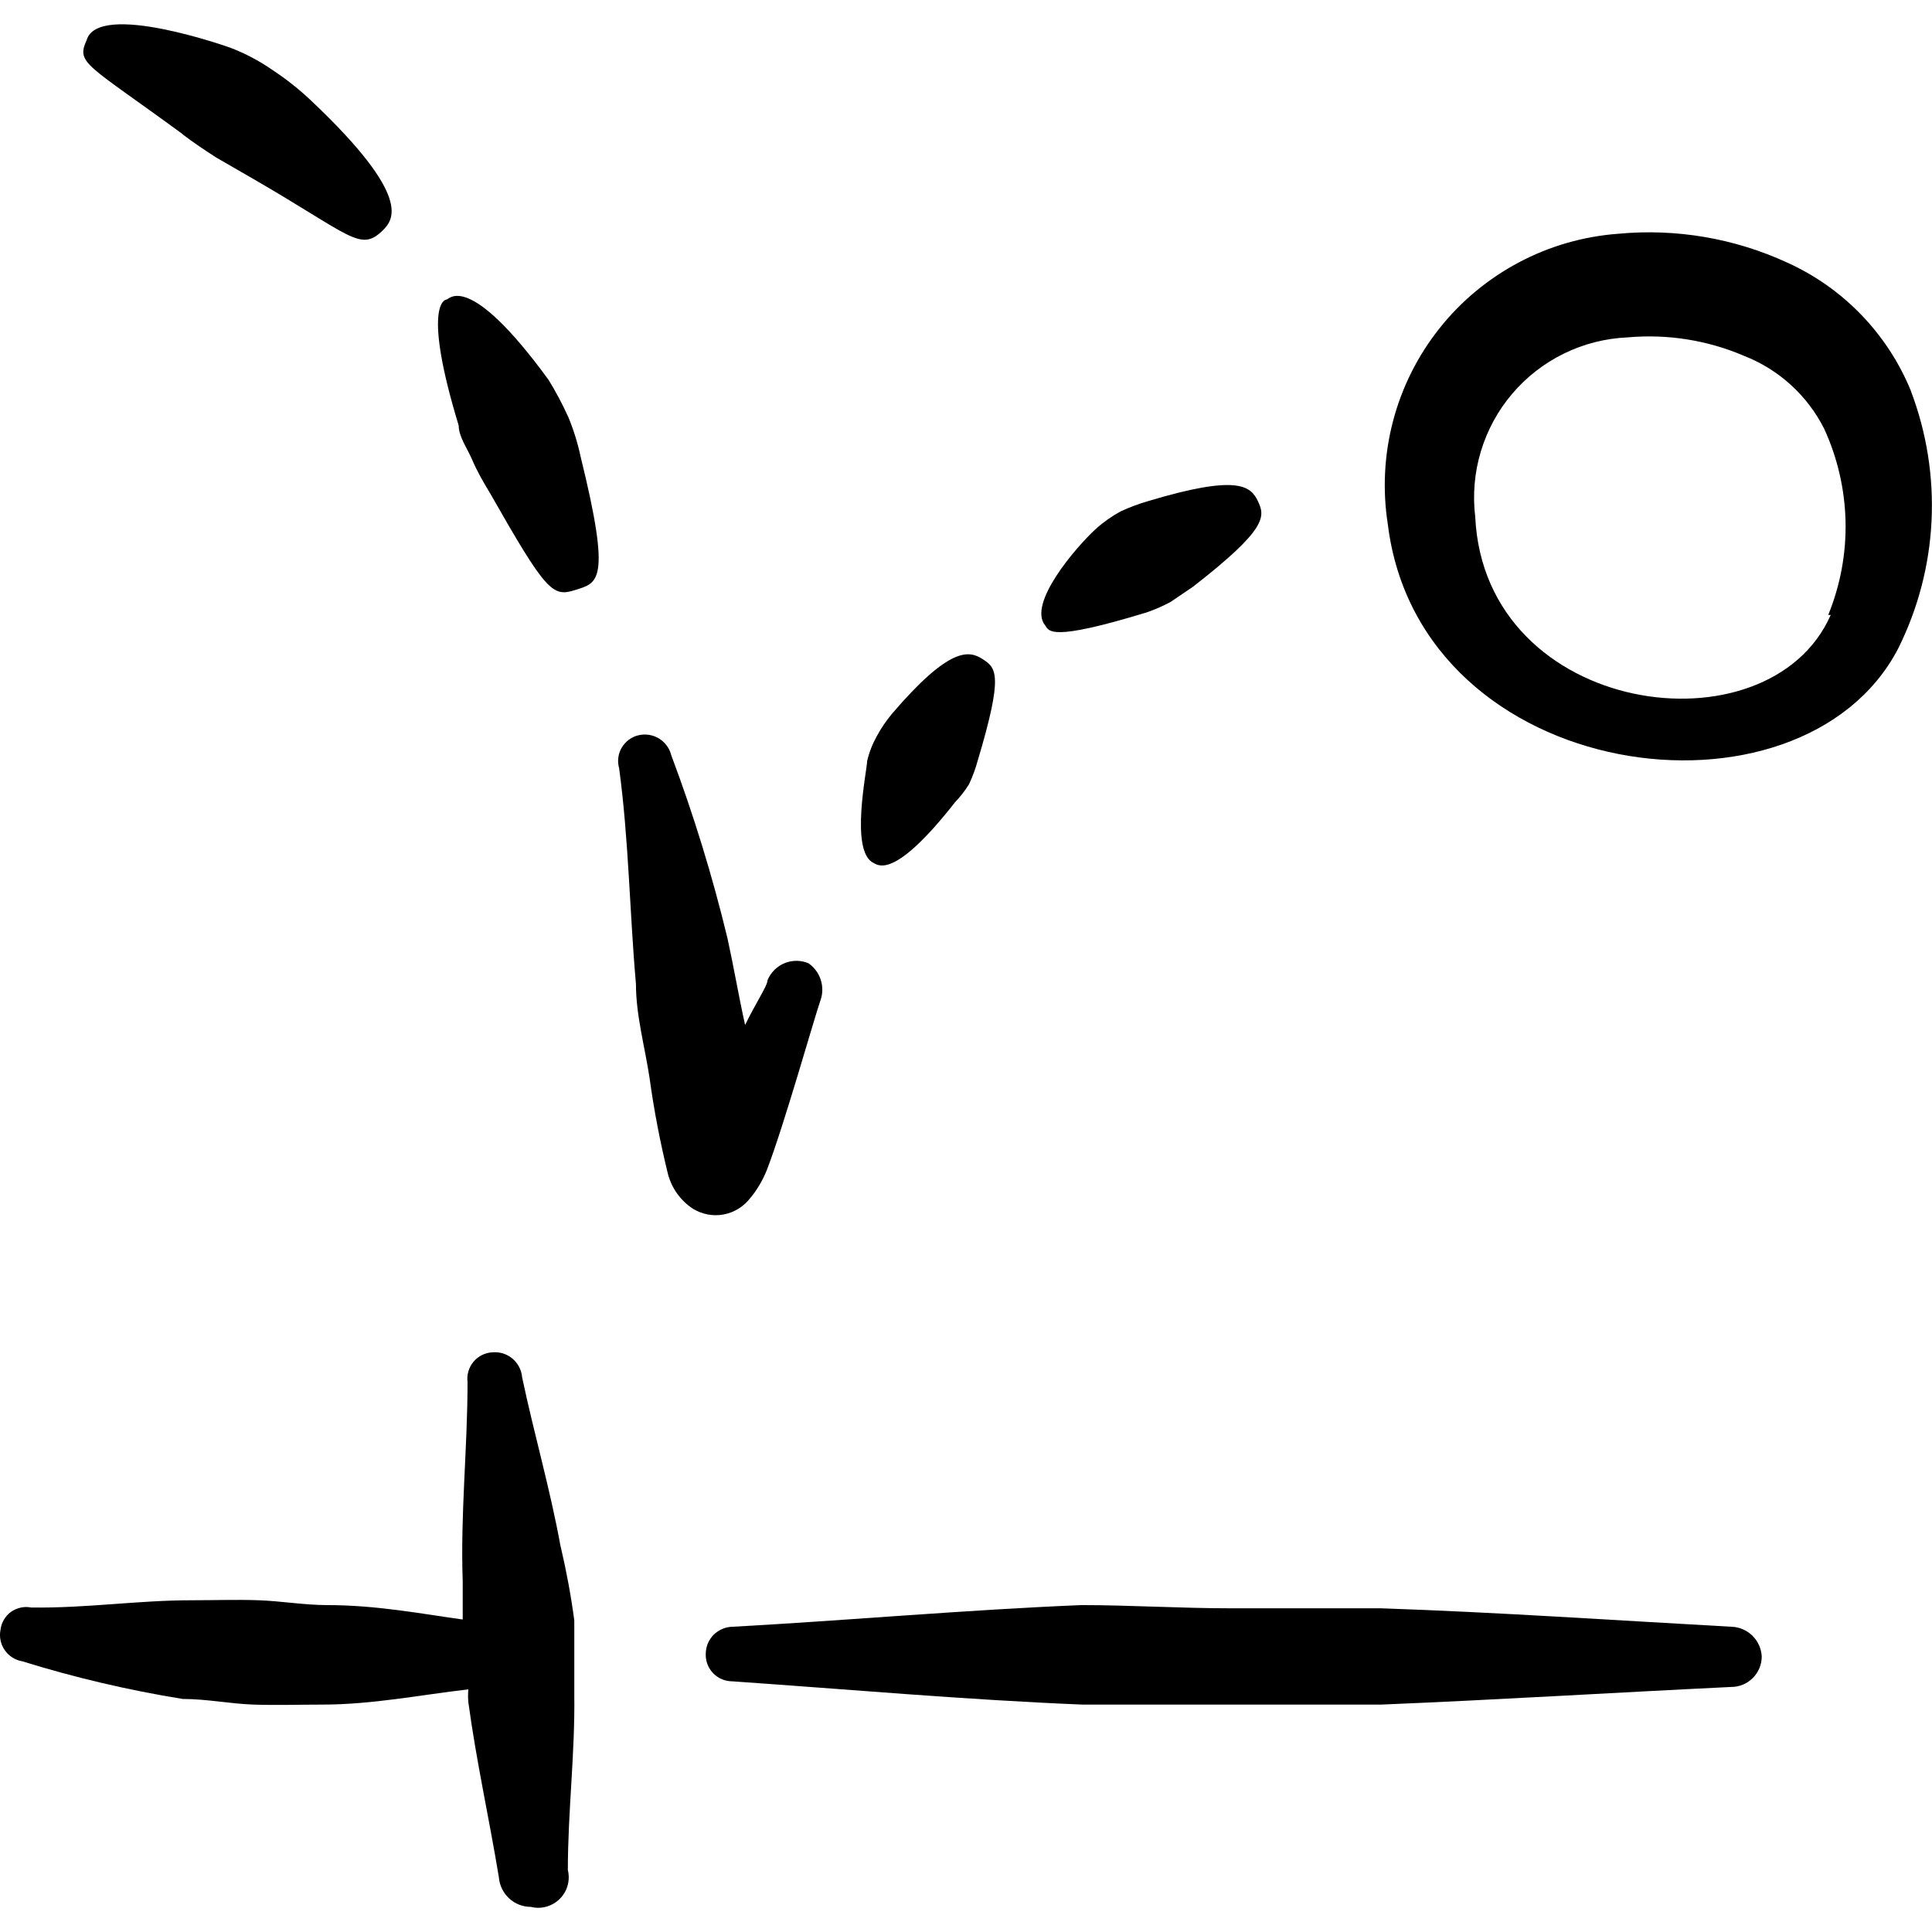 <svg xmlns="http://www.w3.org/2000/svg" fill="none" viewBox="0 0 24 24" id="Video-Edit-Slow-Motion--Streamline-Freehand">
  <desc>
    Video Edit Slow Motion Streamline Icon: https://streamlinehq.com
  </desc>
  <path fill="#000000" fill-rule="evenodd" d="M2.269 1.669c0.13 0.1 0.279 0.199 0.419 0.289l0.449 0.259c1.226 0.708 1.336 0.917 1.615 0.648 0.13 -0.13 0.389 -0.409 -0.887 -1.615 -0.148 -0.14 -0.308 -0.267 -0.478 -0.379 -0.164 -0.114 -0.341 -0.208 -0.528 -0.279 0 0 -1.645 -0.588 -1.784 -0.09 -0.13 0.289 0 0.289 1.196 1.166Z" clip-rule="evenodd" stroke-width="1"></path>
  <path fill="#000000" fill-rule="evenodd" d="M7.053 5.167c-0.07 -0.155 -0.15 -0.304 -0.239 -0.449 -0.997 -1.366 -1.236 -0.997 -1.266 -0.997 -0.03 0 -0.299 0.09 0.15 1.565 0 0.14 0.11 0.289 0.169 0.429 0.06 0.14 0.14 0.279 0.219 0.409 0.698 1.226 0.777 1.296 1.057 1.206 0.279 -0.09 0.459 -0.08 0.07 -1.655 -0.037 -0.174 -0.09 -0.344 -0.159 -0.508Z" clip-rule="evenodd" stroke-width="1"></path>
  <path fill="#000000" fill-rule="evenodd" d="M9.326 14.876c0.083 -0.102 0.15 -0.217 0.199 -0.339 0.209 -0.538 0.588 -1.884 0.668 -2.113 0.029 -0.082 0.029 -0.172 0.002 -0.254 -0.027 -0.083 -0.08 -0.154 -0.152 -0.204 -0.095 -0.04 -0.202 -0.04 -0.297 -0.001 -0.095 0.039 -0.171 0.115 -0.211 0.21 0 0.07 -0.15 0.289 -0.279 0.558 -0.08 -0.359 -0.14 -0.718 -0.219 -1.077 -0.186 -0.771 -0.419 -1.53 -0.698 -2.273 -0.021 -0.087 -0.076 -0.162 -0.153 -0.209 -0.077 -0.047 -0.169 -0.061 -0.256 -0.04 -0.043 0.01 -0.083 0.029 -0.119 0.056 -0.035 0.026 -0.065 0.06 -0.088 0.098 -0.022 0.038 -0.037 0.08 -0.042 0.124 -0.006 0.044 -0.002 0.088 0.01 0.131 0.12 0.887 0.13 1.784 0.209 2.681 0 0.389 0.11 0.777 0.169 1.166 0.055 0.403 0.132 0.802 0.229 1.196 0.047 0.176 0.157 0.329 0.309 0.429 0.115 0.071 0.253 0.097 0.386 0.071 0.133 -0.026 0.251 -0.101 0.332 -0.21Z" clip-rule="evenodd" stroke-width="1"></path>
  <path fill="#000000" fill-rule="evenodd" d="M11.858 9.972c0.068 -0.07 0.128 -0.147 0.179 -0.229 0.045 -0.096 0.082 -0.196 0.11 -0.299 0.319 -1.067 0.229 -1.146 0.06 -1.256 -0.169 -0.11 -0.409 -0.159 -1.126 0.678 -0.072 0.087 -0.136 0.18 -0.189 0.279 -0.054 0.097 -0.095 0.201 -0.12 0.309 0 0.11 -0.219 1.126 0.08 1.266 0.07 0.04 0.279 0.179 1.007 -0.748Z" clip-rule="evenodd" stroke-width="1"></path>
  <path fill="#000000" fill-rule="evenodd" d="M14.24 7.609c0.103 -0.035 0.203 -0.079 0.299 -0.13l0.279 -0.189c0.937 -0.728 0.897 -0.877 0.807 -1.067 -0.09 -0.189 -0.259 -0.329 -1.356 0 -0.119 0.034 -0.236 0.078 -0.349 0.13 -0.111 0.061 -0.215 0.134 -0.309 0.219 -0.249 0.229 -0.847 0.927 -0.628 1.196 0.05 0.07 0.05 0.209 1.256 -0.159Z" clip-rule="evenodd" stroke-width="1"></path>
  <path fill="#000000" fill-rule="evenodd" d="M23.739 4.858c-0.289 -0.708 -0.838 -1.279 -1.535 -1.595 -0.657 -0.303 -1.383 -0.427 -2.103 -0.359 -0.431 0.032 -0.852 0.153 -1.234 0.356 -0.382 0.203 -0.719 0.482 -0.987 0.821 -0.269 0.339 -0.465 0.73 -0.575 1.149 -0.11 0.418 -0.132 0.855 -0.065 1.283 0.399 3.239 5.133 3.857 6.339 1.545 0.246 -0.493 0.388 -1.032 0.415 -1.583 0.027 -0.551 -0.06 -1.101 -0.256 -1.617Zm-0.997 2.781c-0.767 1.744 -4.296 1.266 -4.416 -1.216 -0.033 -0.273 -0.01 -0.55 0.069 -0.813 0.079 -0.263 0.211 -0.508 0.389 -0.717 0.178 -0.21 0.397 -0.38 0.644 -0.501s0.516 -0.189 0.791 -0.201c0.493 -0.044 0.99 0.034 1.445 0.229 0.433 0.169 0.788 0.492 0.997 0.907 0.166 0.362 0.256 0.753 0.265 1.151 0.009 0.398 -0.065 0.793 -0.215 1.161h0.03Z" clip-rule="evenodd" stroke-width="1"></path>
  <path fill="#000000" fill-rule="evenodd" d="M6.964 19.212c-0.13 -0.718 -0.329 -1.395 -0.478 -2.103 -0.004 -0.045 -0.016 -0.088 -0.037 -0.128 -0.021 -0.04 -0.049 -0.075 -0.083 -0.104 -0.034 -0.029 -0.074 -0.05 -0.117 -0.064 -0.043 -0.013 -0.088 -0.018 -0.132 -0.014 -0.045 0.002 -0.089 0.014 -0.13 0.034 -0.04 0.02 -0.076 0.048 -0.105 0.083 -0.029 0.035 -0.051 0.075 -0.063 0.118 -0.013 0.043 -0.017 0.089 -0.011 0.134 0 0.827 -0.09 1.645 -0.06 2.472v0.478c-0.508 -0.07 -1.067 -0.179 -1.685 -0.179 -0.279 0 -0.568 -0.05 -0.847 -0.06 -0.279 -0.01 -0.558 0 -0.837 0 -0.668 0 -1.306 0.1 -1.994 0.09 -0.043 -0.009 -0.088 -0.008 -0.131 0.002 -0.043 0.01 -0.084 0.028 -0.12 0.054 -0.036 0.026 -0.065 0.06 -0.087 0.098 -0.022 0.038 -0.036 0.081 -0.041 0.125 -0.009 0.043 -0.008 0.088 0.001 0.131 0.009 0.043 0.027 0.084 0.052 0.12 0.025 0.036 0.057 0.067 0.095 0.091 0.037 0.024 0.079 0.04 0.122 0.047 0.653 0.203 1.319 0.359 1.994 0.468 0.299 0 0.588 0.06 0.877 0.07 0.289 0.01 0.568 0 0.857 0 0.618 0 1.216 -0.12 1.814 -0.189 -0.005 0.053 -0.005 0.106 0 0.16 0.1 0.738 0.259 1.445 0.379 2.173 0.008 0.101 0.053 0.194 0.127 0.263 0.074 0.069 0.171 0.106 0.272 0.106 0.063 0.016 0.13 0.015 0.192 -0.003 0.063 -0.018 0.12 -0.051 0.166 -0.097 0.046 -0.046 0.08 -0.103 0.097 -0.166 0.018 -0.063 0.018 -0.129 0.003 -0.193 0 -0.728 0.09 -1.445 0.08 -2.173v-0.927c-0.041 -0.308 -0.098 -0.614 -0.169 -0.917Z" clip-rule="evenodd" stroke-width="1"></path>
  <path fill="#000000" fill-rule="evenodd" d="M21.506 20.208c-1.445 -0.08 -2.891 -0.179 -4.346 -0.229h-1.864c-0.628 0 -1.266 -0.04 -1.864 -0.04 -1.445 0.06 -2.881 0.189 -4.326 0.269 -0.09 0 -0.176 0.036 -0.24 0.099 -0.064 0.064 -0.099 0.15 -0.099 0.24 -0.001 0.044 0.006 0.088 0.022 0.129 0.016 0.041 0.04 0.079 0.071 0.11 0.031 0.032 0.067 0.057 0.108 0.074 0.041 0.017 0.084 0.026 0.128 0.026 1.445 0.1 2.891 0.229 4.346 0.289h3.718c1.455 -0.06 2.891 -0.149 4.346 -0.219 0.101 0 0.197 -0.04 0.268 -0.111 0.071 -0.071 0.111 -0.167 0.111 -0.268 -0.005 -0.098 -0.047 -0.19 -0.117 -0.259 -0.07 -0.068 -0.164 -0.108 -0.262 -0.11Z" clip-rule="evenodd" stroke-width="1"></path>
</svg>